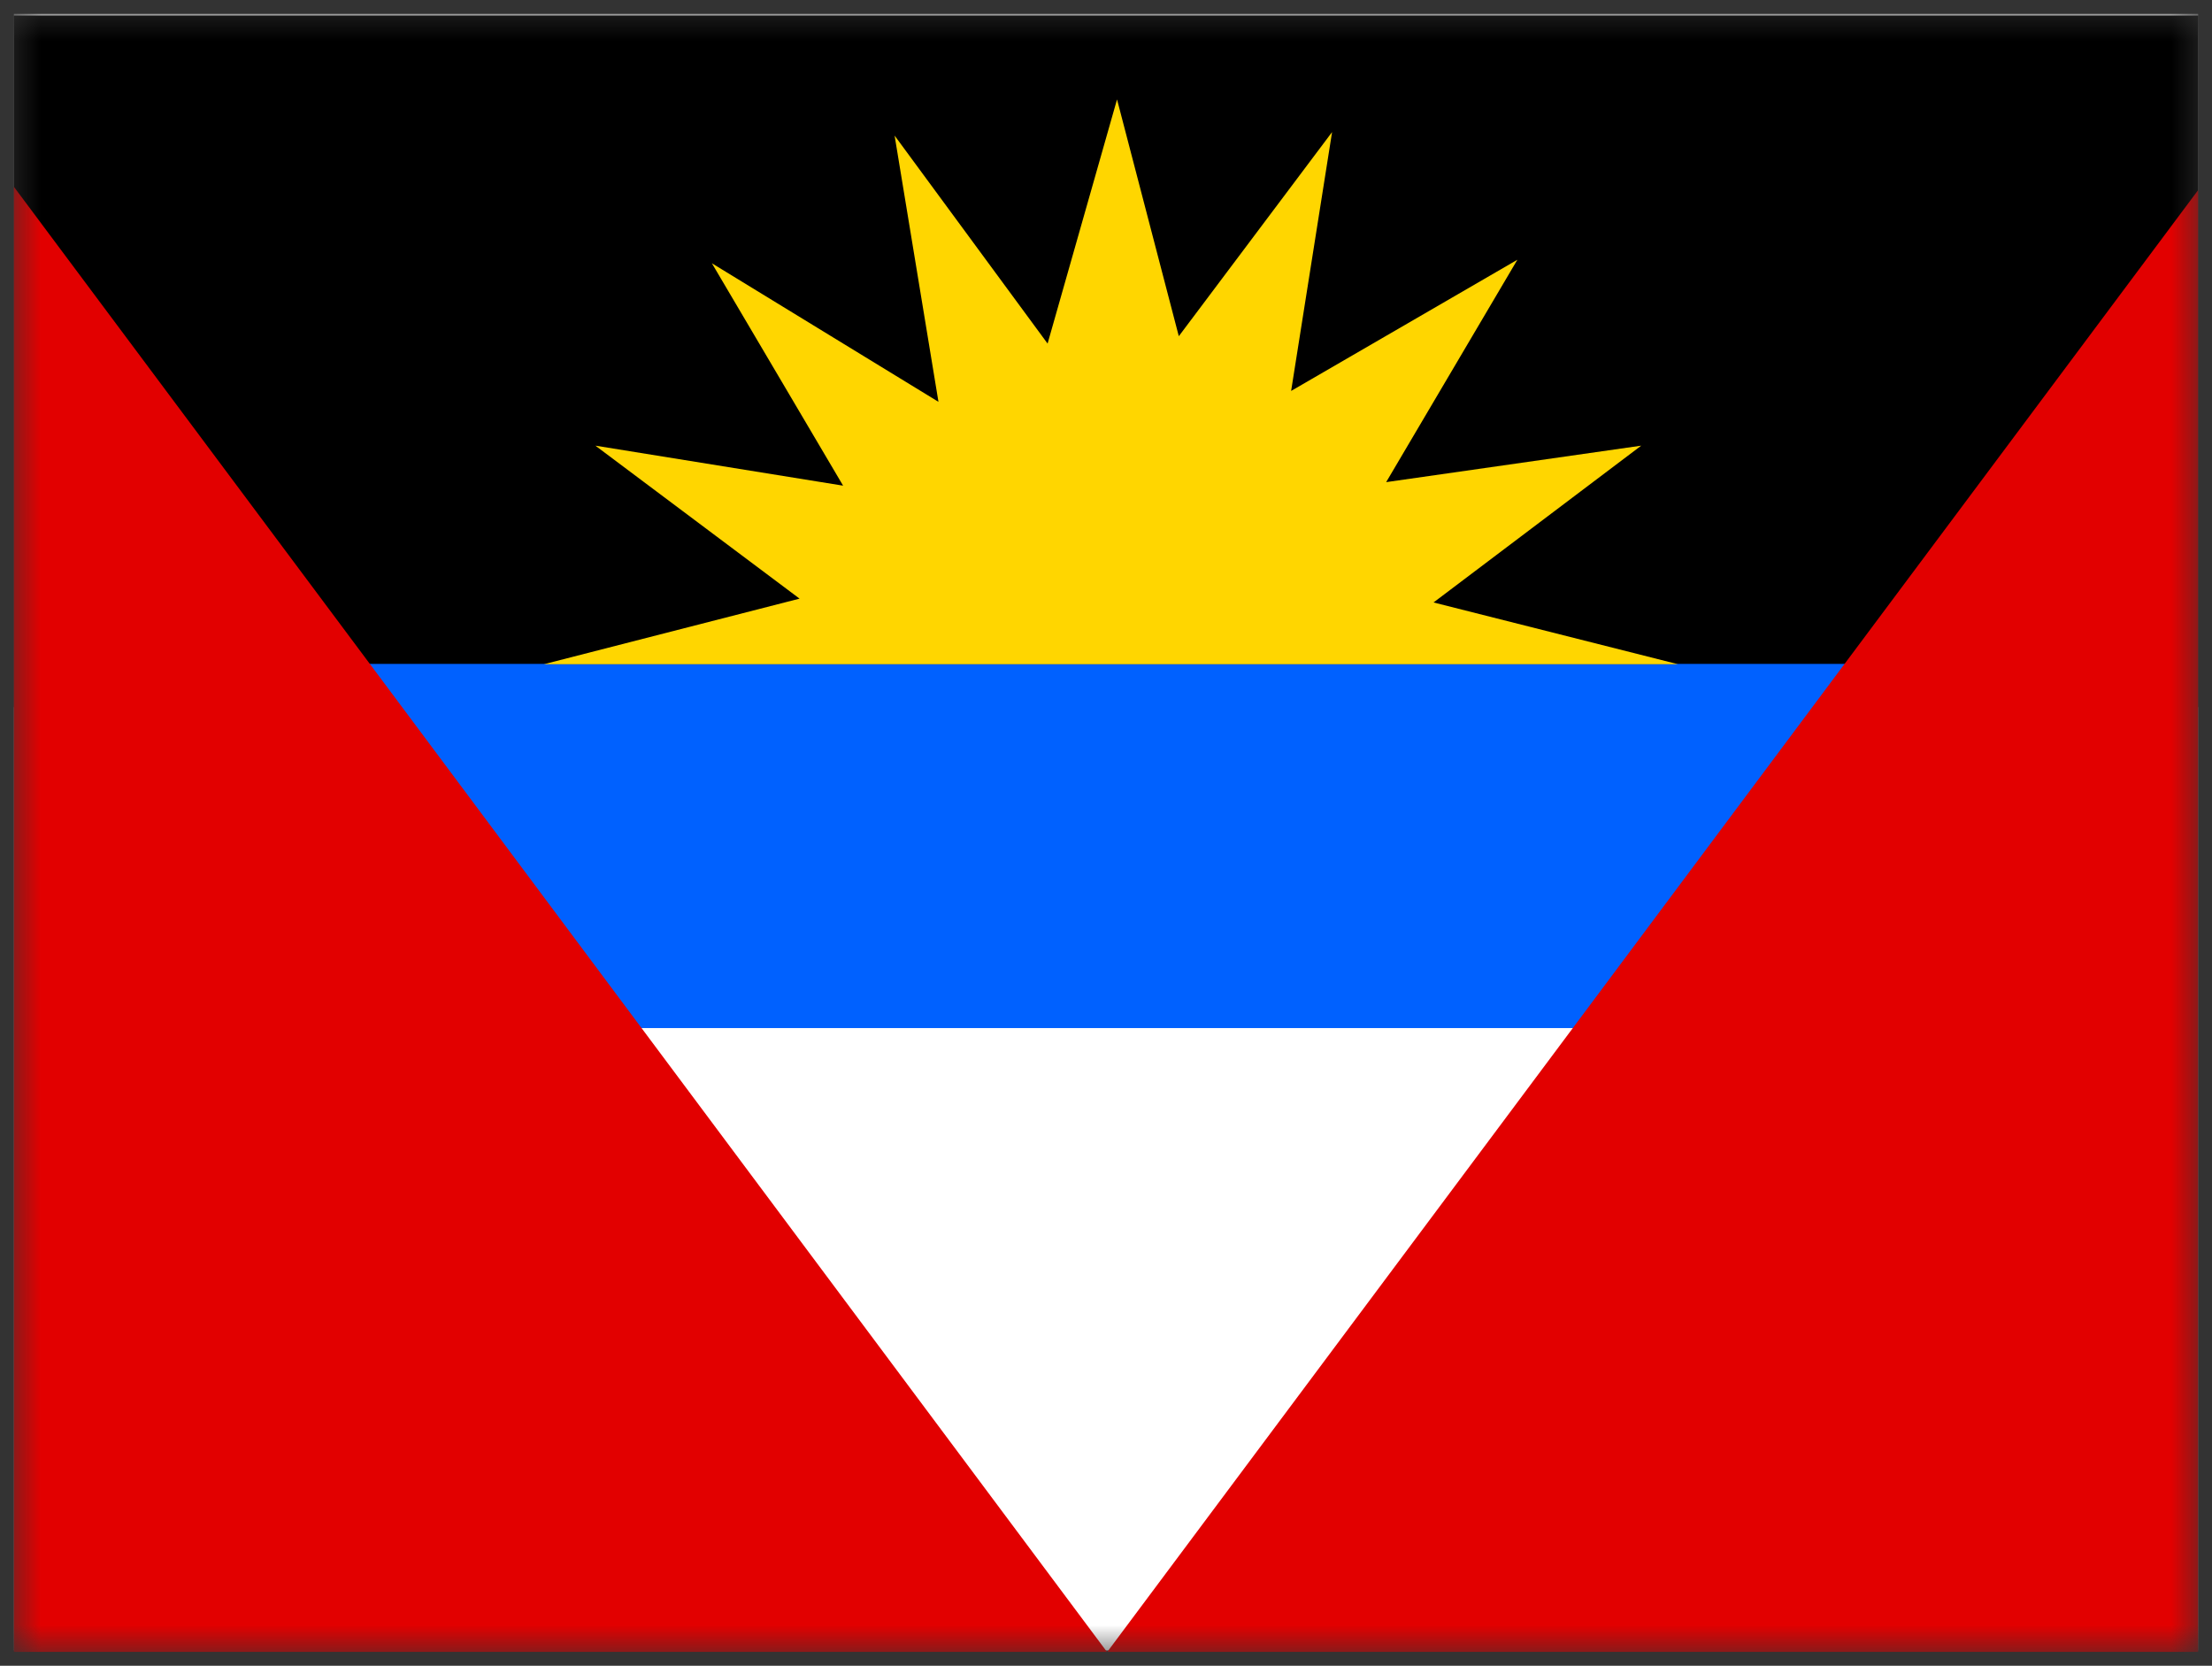 <svg width="81" height="61" viewBox="0 0 81 61" fill="none" xmlns="http://www.w3.org/2000/svg">
<rect x="0" y="0" width="81" height="61" fill="#333333" stroke="none"/>
<g clip-path="url(#clip0_21_172)">
<mask id="mask0_21_172" style="mask-type:luminance" maskUnits="userSpaceOnUse" x="0" y="0" width="81" height="61">
<path d="M0.498 0.5H80.502V60.5H0.498V0.5Z" fill="white"/>
</mask>
<g mask="url(#mask0_21_172)">
<path fill-rule="evenodd" clip-rule="evenodd" d="M-4.225 0.5H85.224V60.441H-4.225V0.5Z" fill="white"/>
<path fill-rule="evenodd" clip-rule="evenodd" d="M-4.026 0.57H85.142V25.895H-4.037L-4.026 0.57Z" fill="black"/>
<path fill-rule="evenodd" clip-rule="evenodd" d="M12.334 24.312H71.513V37.648H12.334V24.312Z" fill="#0061FF"/>
<path fill-rule="evenodd" clip-rule="evenodd" d="M85.166 0.711V60.5H40.541L85.166 0.699V0.711ZM-4.073 0.711V60.5H40.541L-4.073 0.699V0.711Z" fill="#E20000"/>
<path fill-rule="evenodd" clip-rule="evenodd" d="M61.447 24.324L52.494 22.062L60.099 16.32L50.759 17.656L55.564 9.512L47.279 14.316L48.779 4.836L43.166 12.312L40.904 3.641L38.361 12.582L32.759 4.965L34.365 14.715L26.068 9.641L30.873 17.785L21.802 16.32L29.279 21.922L19.916 24.324H61.435H61.447Z" fill="#FFD600"/>
</g>
</g>
<defs>
<clipPath id="clip0_21_172">
<rect width="80" height="60" fill="white" transform="translate(0.5 0.5)"/>
</clipPath>
</defs>
</svg>
